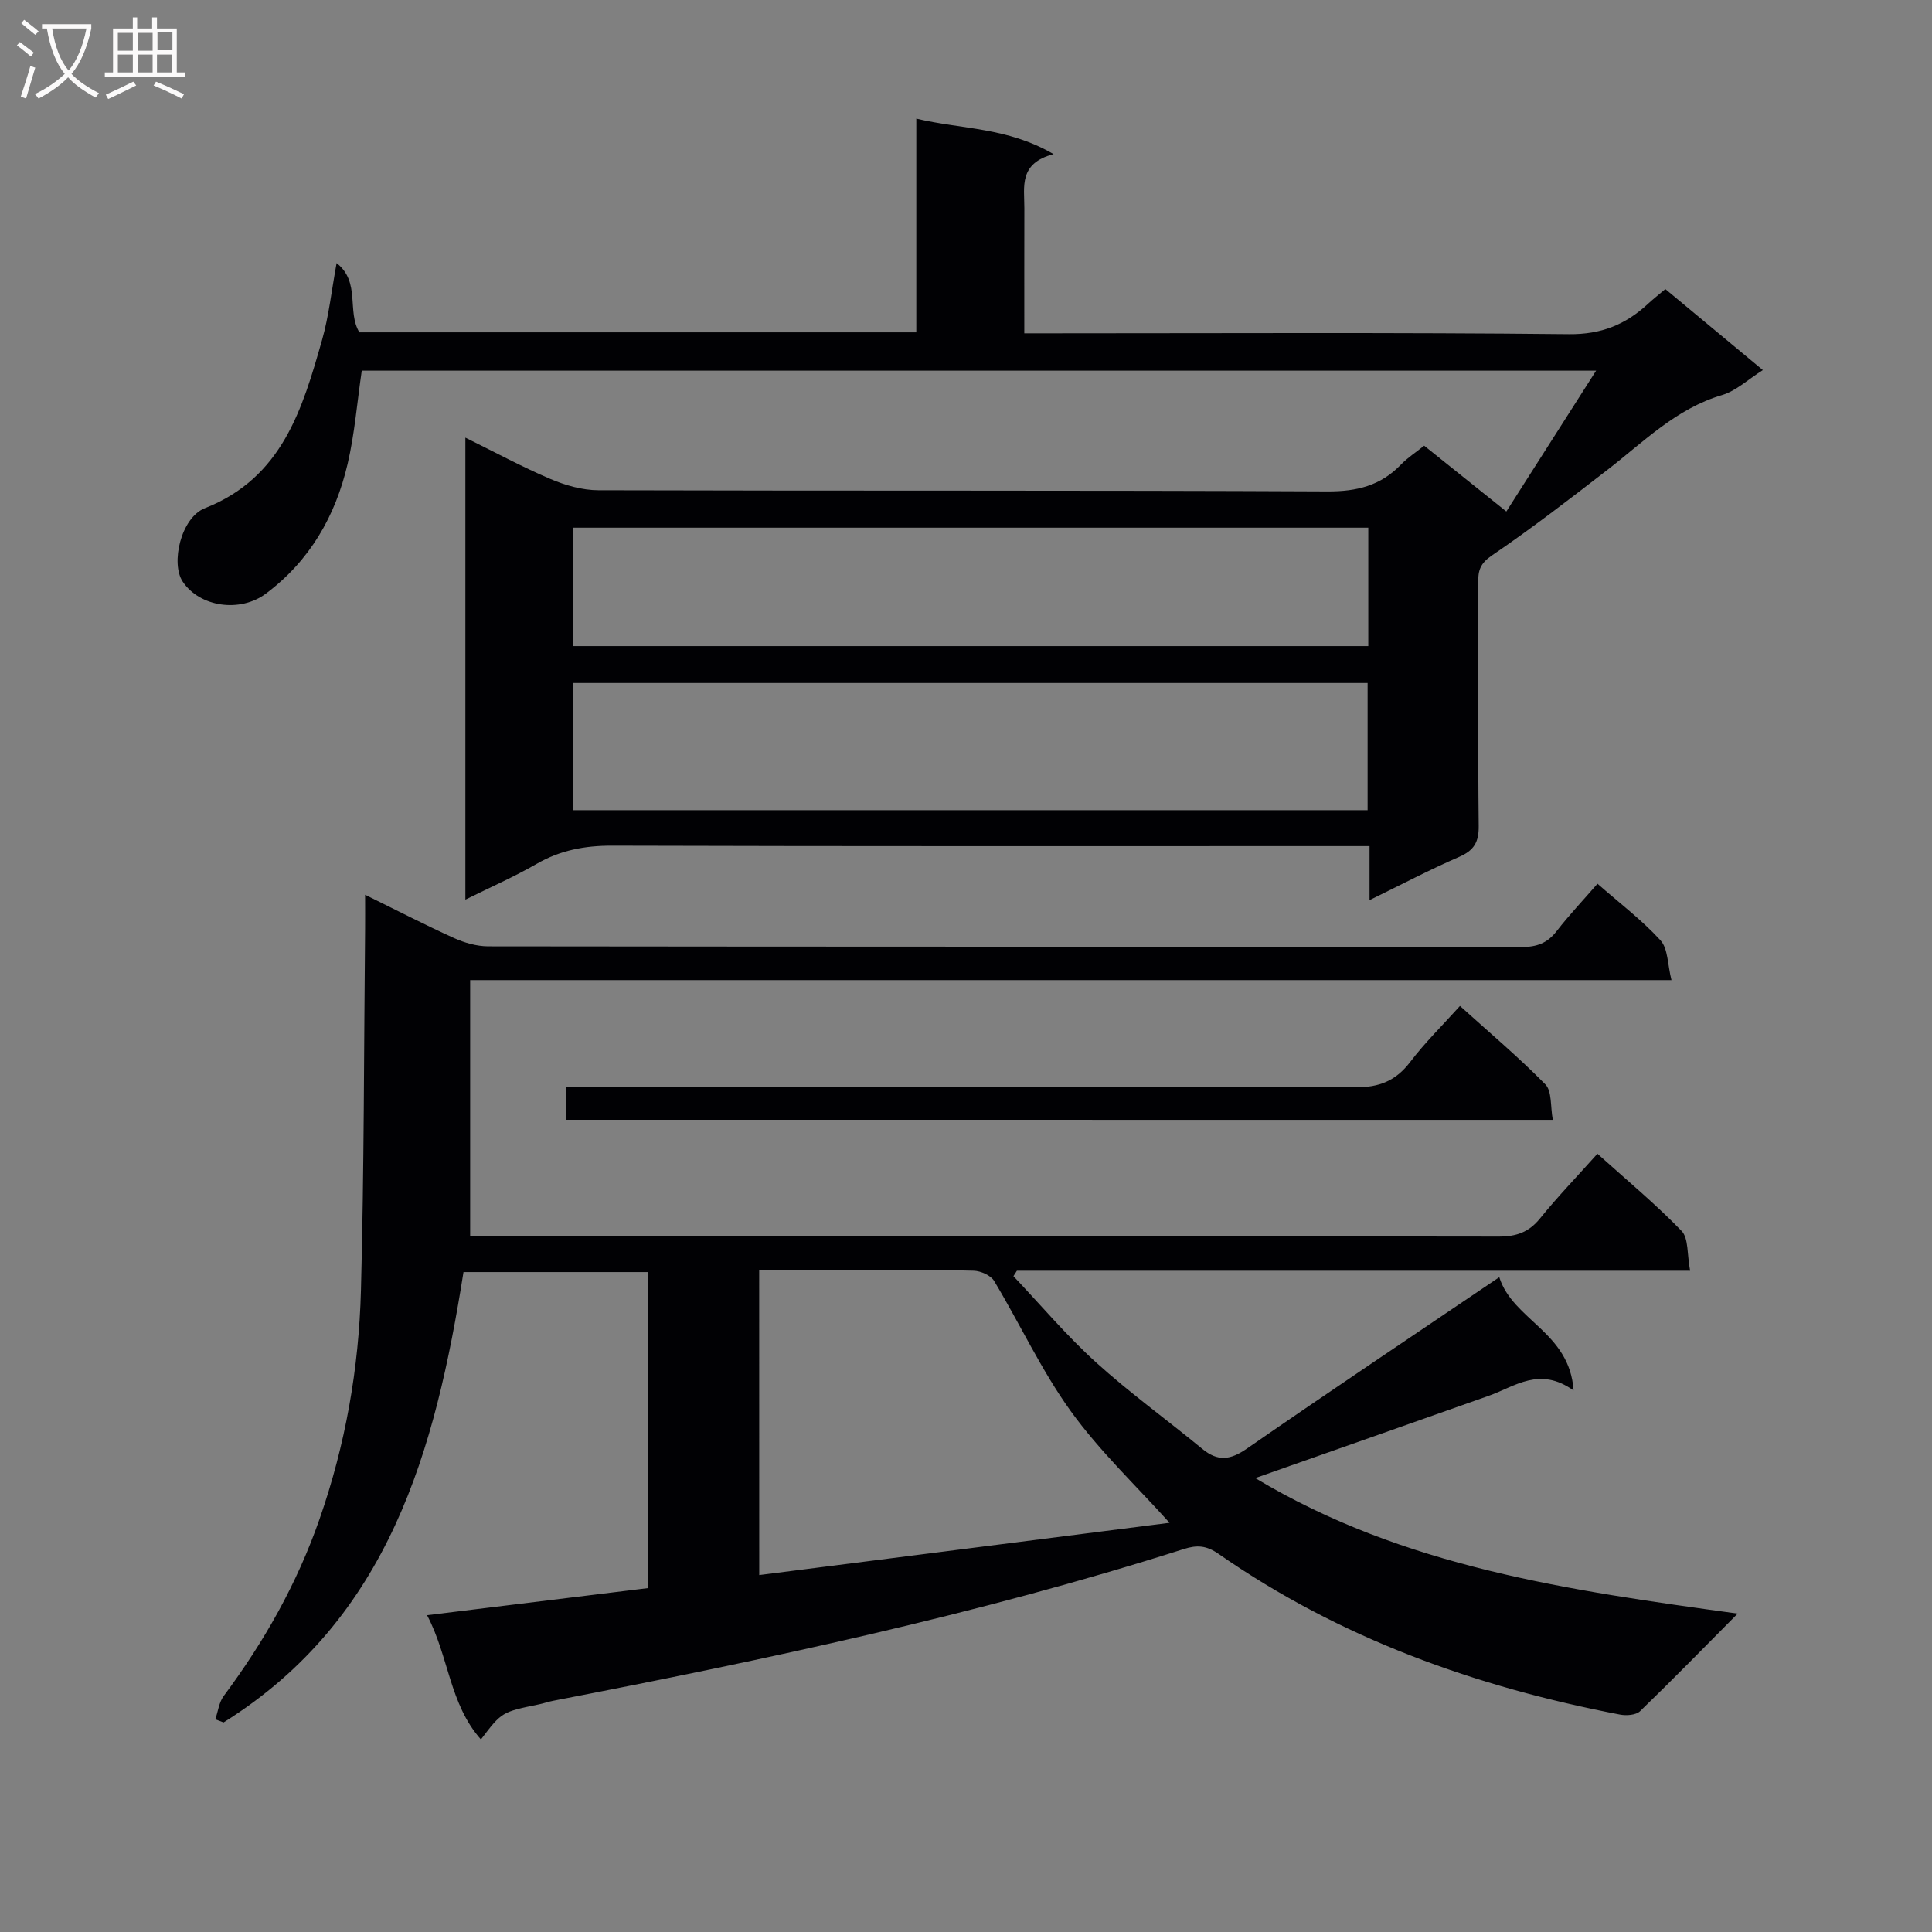 <svg enable-background="new 0 0 400 400" viewBox="0 0 400 400" xmlns="http://www.w3.org/2000/svg"><rect x="0" y="0" width="400" height="400" fill="#808080" stroke="none"/><g fill="#010104"><path d="m349.92 263.09c-47.26 0-93.32 0-139.38 0-.24.38-.48.75-.72 1.13 5.66 5.97 10.98 12.3 17.06 17.81 7.02 6.36 14.74 11.93 22.06 17.96 3.21 2.64 5.79 2.3 9.2-.06 17.08-11.83 34.37-23.38 52.27-35.5 2.81 8.92 14.59 11.34 15.38 23.45-7.06-5.03-12.1-.83-17.52 1.09-15.92 5.65-31.87 11.23-48.38 17.05 30.77 18.48 65.03 23.27 99.88 28.06-7.07 7.12-13.54 13.76-20.21 20.2-.84.81-2.82.96-4.13.71-29.84-5.72-57.99-15.77-83.1-33.25-2.57-1.79-4.51-1.9-7.27-1.02-42.77 13.62-86.59 22.91-130.59 31.42-.97.19-1.92.53-2.89.73-7.69 1.58-7.7 1.58-12.01 7.26-6.53-7.33-6.63-17.17-11.15-25.72 15.65-1.92 30.57-3.75 45.81-5.62 0-21.89 0-43.47 0-65.42-12.74 0-25.45 0-38.27 0-5.83 36.84-15.32 71.74-49.67 93.24-.57-.22-1.14-.43-1.71-.65.56-1.62.76-3.5 1.73-4.81 8.39-11.27 15.19-23.27 19.85-36.65 5.37-15.4 8.14-31.19 8.57-47.33.66-24.97.61-49.96.86-74.94.02-1.98 0-3.95 0-6.98 6.64 3.26 12.45 6.27 18.4 8.96 2.18.99 4.71 1.71 7.08 1.72 71.33.09 142.66.05 213.99.14 3.14 0 5.31-.81 7.23-3.29 2.54-3.29 5.41-6.31 8.45-9.81 4.48 3.93 9.15 7.46 13.04 11.71 1.58 1.73 1.46 5.02 2.28 8.24-83.28 0-165.55 0-248.72 0v53.02h4.93c69.33 0 138.66-.03 207.99.08 3.65.01 6.25-.88 8.58-3.75 3.65-4.51 7.7-8.71 11.89-13.4 6 5.4 12.02 10.39 17.42 15.98 1.48 1.53 1.12 4.87 1.77 8.24zm-192.73 63.01c28.81-3.67 57.11-7.27 84.95-10.82-6.92-7.7-14.48-14.84-20.46-23.13-6.06-8.41-10.48-18-15.85-26.93-.7-1.17-2.78-2.09-4.25-2.13-7.82-.21-15.65-.1-23.48-.1-6.93 0-13.86 0-20.92 0 .01 21.24.01 41.84.01 63.11z"/><path d="m283.55 186.36c0-4.03 0-7.29 0-11.18-2.45 0-4.39 0-6.32 0-50.16 0-100.32.06-150.48-.09-5.68-.02-10.76.94-15.69 3.79-4.58 2.64-9.46 4.78-14.71 7.38 0-32.02 0-63.5 0-95.65 6.08 2.99 11.71 6.05 17.59 8.55 3.1 1.32 6.61 2.33 9.94 2.34 50.33.15 100.65-.01 150.98.24 6.09.03 11.01-1.2 15.21-5.57 1.35-1.4 3.04-2.49 4.79-3.89 5.64 4.51 11.07 8.86 17.01 13.62 6.14-9.63 12.15-19.05 18.59-29.16-85.89 0-170.77 0-255.56 0-.97 6.61-1.47 13.07-2.93 19.3-2.52 10.81-7.84 20.08-16.93 26.87-5.33 3.98-13.68 2.79-17.21-2.49-2.53-3.77-.37-13.25 4.58-15.2 16.05-6.31 20.2-20.54 24.28-34.87 1.39-4.9 1.93-10.04 3-15.88 5.02 3.94 2.07 10.03 4.72 14.34h115.3c0-14.45 0-28.86 0-44.25 9.46 2.25 18.8 1.74 28.42 7.35-7.26 1.89-6.04 6.77-6.05 11.15-.02 8.46-.01 16.92-.01 25.95h5.77c35.66 0 71.33-.2 106.98.18 6.71.07 11.74-1.99 16.36-6.27 1.08-1 2.25-1.92 3.61-3.07 6.6 5.48 13.12 10.89 20.19 16.77-3.03 1.91-5.53 4.31-8.47 5.18-9.48 2.81-16.16 9.64-23.62 15.41-7.89 6.1-15.8 12.21-24.04 17.81-2.38 1.62-2.82 3.09-2.81 5.5.05 16.83-.07 33.66.11 50.49.04 3.35-.98 5.07-4.05 6.4-6.04 2.62-11.89 5.7-18.55 8.95zm-164.95-44.95v26.33h164.55c0-8.89 0-17.58 0-26.33-55.05 0-109.66 0-164.55 0zm164.69-7.64c0-8.51 0-16.43 0-24.52-55.05 0-109.8 0-164.72 0v24.52z"/><path d="m117.17 231.84c0-2.34 0-4.29 0-6.84h5.98c52.48 0 104.96-.07 157.44.12 4.99.02 8.41-1.35 11.39-5.27 3-3.95 6.58-7.46 10.29-11.58 6.08 5.5 12.15 10.6 17.68 16.24 1.39 1.42 1.02 4.55 1.54 7.34-68.42-.01-136.14-.01-204.32-.01z"/></g><path d="m6.4 11.7c-1-.8-1.9-1.6-2.9-2.3l.6-.7c.9.7 1.9 1.4 2.9 2.2zm-2.1 8.3c.7-2.1 1.4-4.2 2-6.4.2.1.6.3 1 .4-.7 2.3-1.3 4.4-1.9 6.4zm3-12.8c-1.1-.9-2.1-1.7-2.9-2.4l.6-.7c1 .8 2 1.5 3 2.4zm1.4-1.3v-.9h10.2v.9c-.9 4.2-2.3 7.3-4.1 9.4 1.3 1.4 3.2 2.7 5.7 4-.2.2-.4.5-.7.9-2.5-1.4-4.4-2.7-5.7-4.2-1.4 1.5-3.5 3-6.1 4.4 0 0 0 0-.1-.1-.3-.4-.5-.7-.7-.8 2.7-1.3 4.7-2.8 6.2-4.2-1.8-2.2-3-5.3-3.7-9.4zm9.2 0h-7.1c.6 3.8 1.7 6.7 3.4 8.7 1.7-2 2.9-4.8 3.7-8.7z" fill="#fbfafa"/><path d="m31.6 3.6h.9v2.3h4.1v9.1h1.7v.9h-16.6v-.9h1.7v-9.1h4.1v-2.3h.9v2.3h3.1v-2.3zm-4 13.3.6.8c-1.9.9-3.8 1.9-5.8 2.8-.2-.3-.3-.6-.5-.9 2-.9 3.9-1.8 5.7-2.7zm-3.2-10.1v3.7h3.1v-3.7zm0 4.5v3.7h3.1v-3.7zm4.1-4.5v3.7h3.1v-3.7zm0 4.5v3.7h3.1v-3.7zm9.1 9.1c-2.1-1.1-4.1-2-5.8-2.7l.5-.8c2.2.9 4.1 1.8 5.8 2.6zm-1.9-13.7h-3.1v3.7h3.1v-3.6zm-3.2 4.6v3.7h3.1v-3.7z" fill="#fbfafa"/></svg>